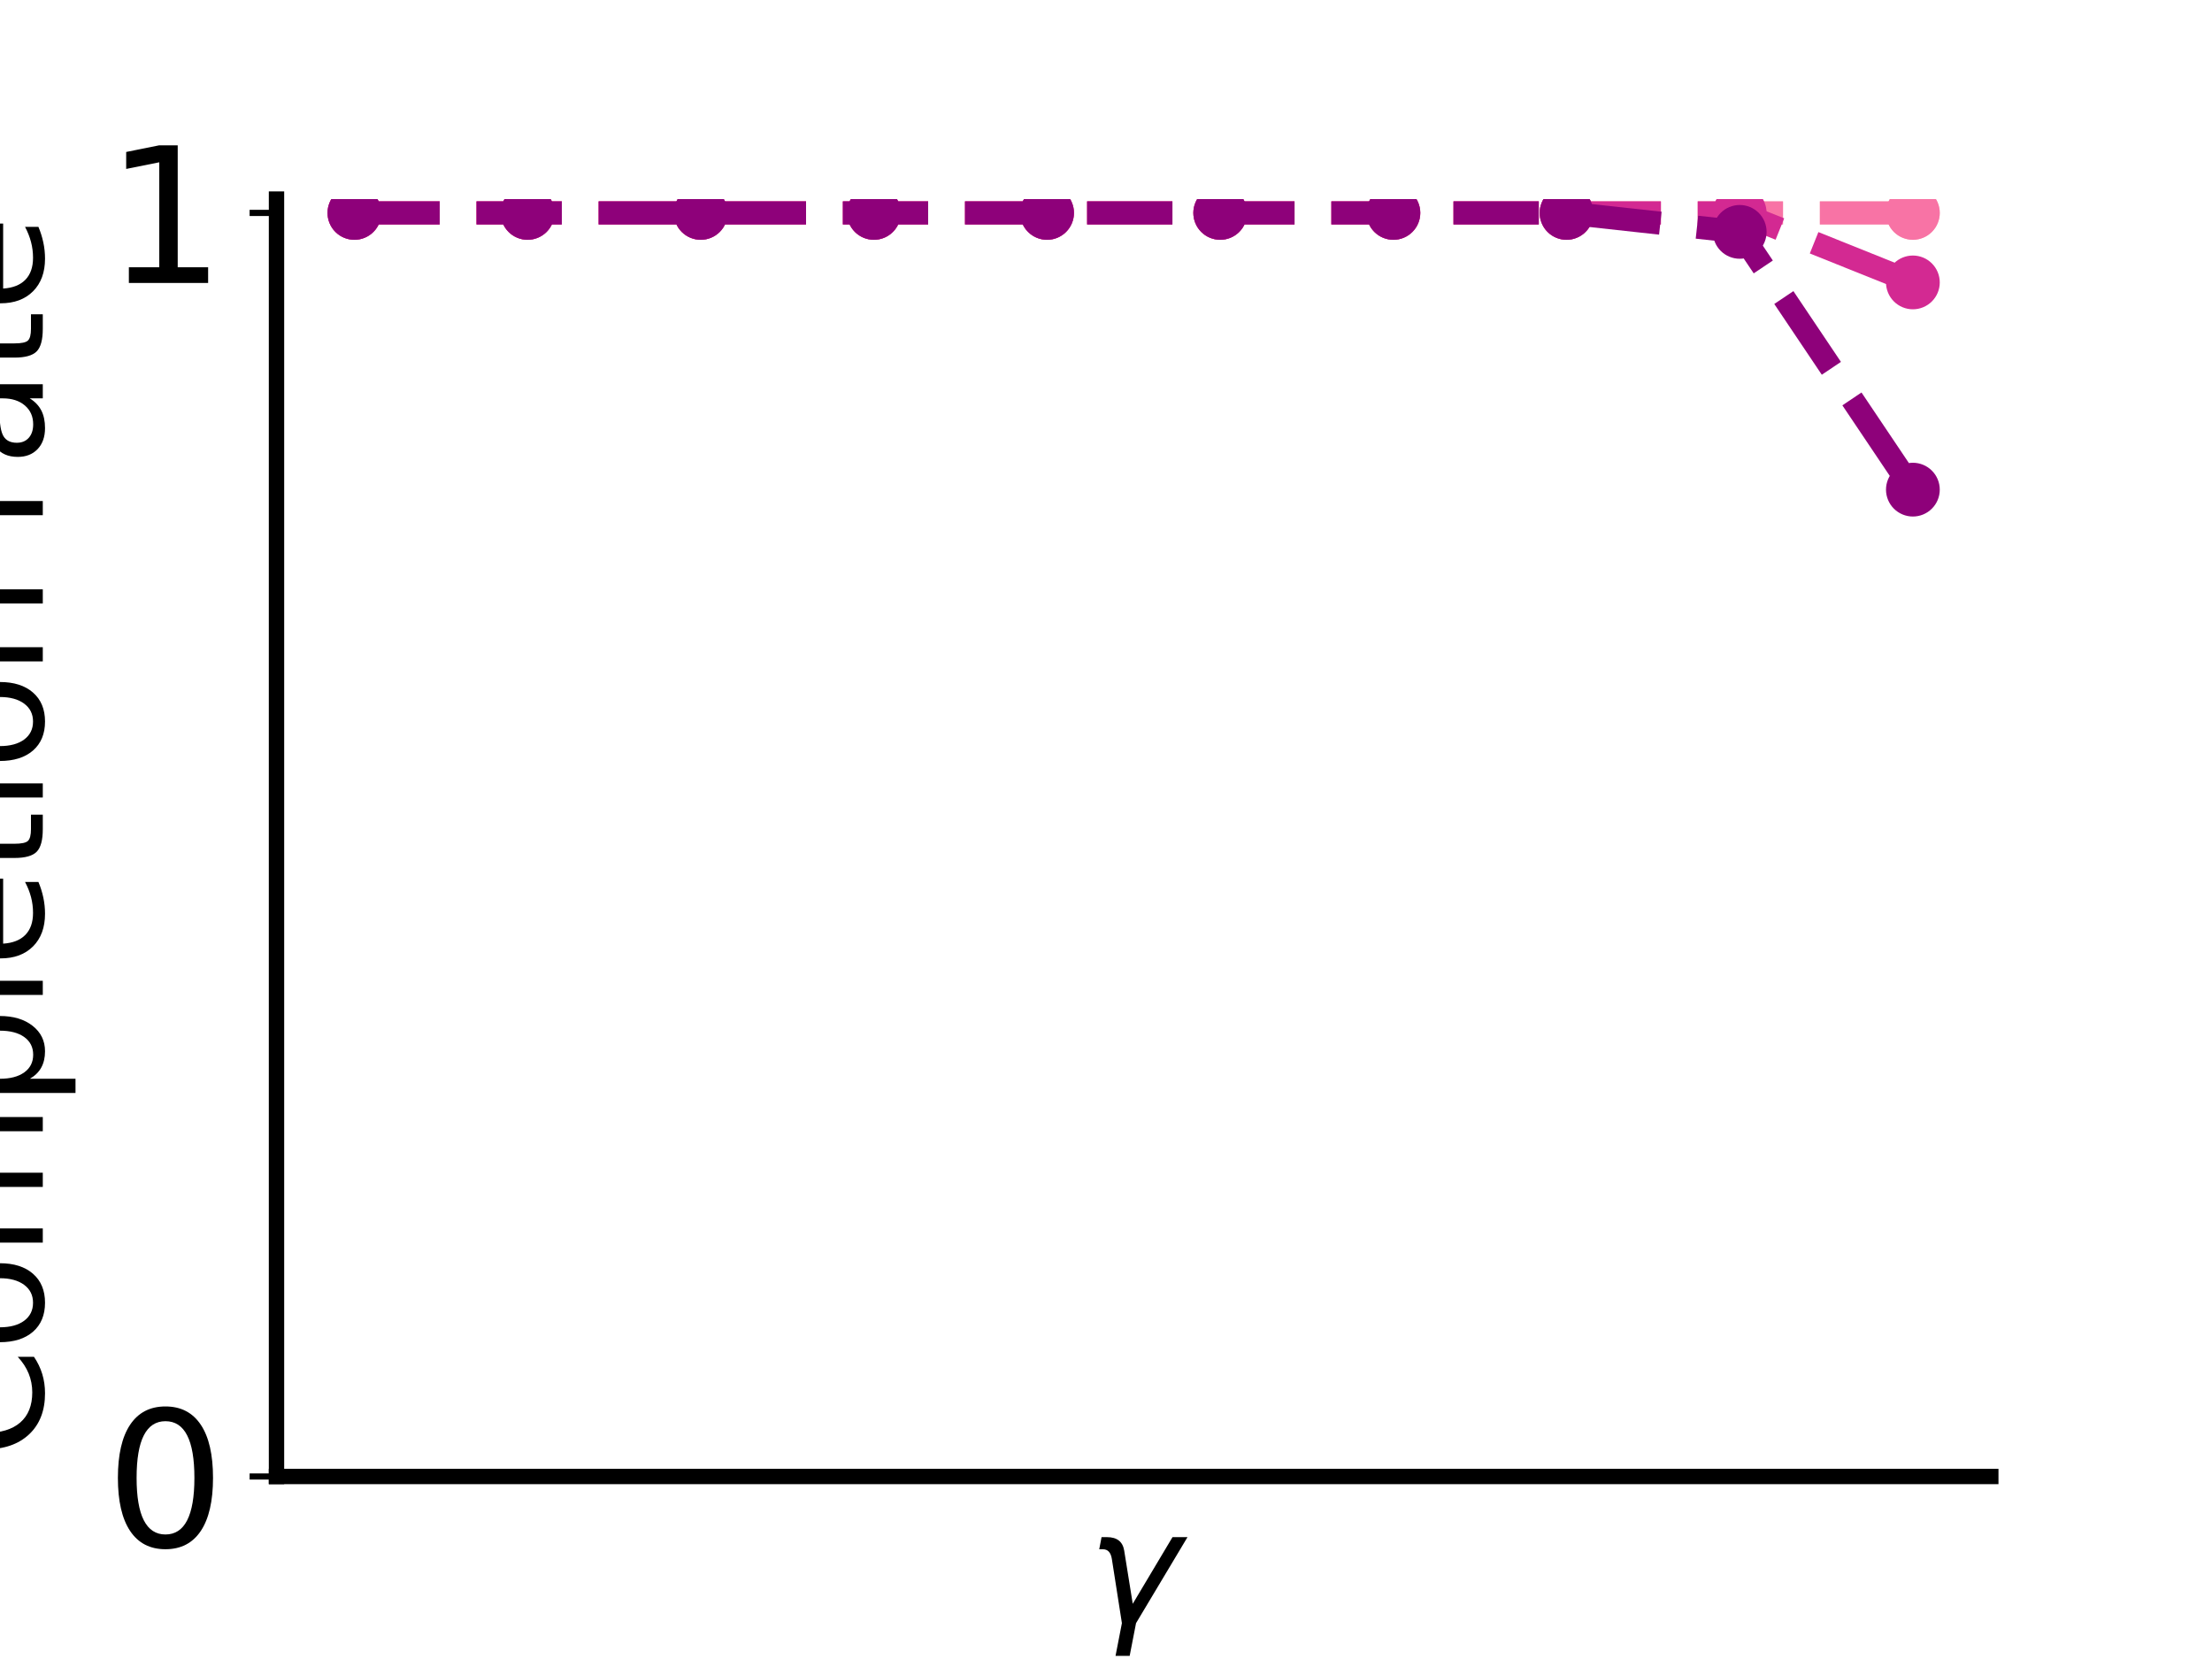 <?xml version="1.0" encoding="utf-8" standalone="no"?>
<!DOCTYPE svg PUBLIC "-//W3C//DTD SVG 1.1//EN"
  "http://www.w3.org/Graphics/SVG/1.1/DTD/svg11.dtd">
<svg xmlns:xlink="http://www.w3.org/1999/xlink" width="288pt" height="216pt" viewBox="0 0 288 216" xmlns="http://www.w3.org/2000/svg" version="1.1">
 <defs>
  <style type="text/css">*{stroke-linejoin: round; stroke-linecap: butt}</style>
 </defs>
 <g id="figure_1">
  <g id="patch_1">
   <path d="M 0 216 
L 288 216 
L 288 0 
L 0 0 
z
" style="fill: #ffffff"/>
  </g>
  <g id="axes_1">
   <g id="patch_2">
    <path d="M 36 192.24 
L 259.2 192.24 
L 259.2 25.92 
L 36 25.92 
z
" style="fill: #ffffff"/>
   </g>
   <g id="matplotlib.axis_1">
    <g id="text_1">
     <!-- $\gamma$ -->
     <g transform="translate(141.6 211.396) scale(0.2 -0.2)">
      <defs>
       <path id="DejaVuSans-Oblique-3b3" d="M 1491 2950 
L 1838 788 
L 3456 3500 
L 4066 3500 
L 1972 0 
L 1713 -1331 
L 1138 -1331 
L 1397 0 
L 988 2613 
Q 925 3006 628 3006 
L 475 3006 
L 569 3500 
L 788 3500 
Q 1403 3500 1491 2950 
z
" transform="scale(0.016)"/>
      </defs>
      <use xlink:href="#DejaVuSans-Oblique-3b3" transform="translate(0 0.312)"/>
     </g>
    </g>
   </g>
   <g id="matplotlib.axis_2">
    <g id="ytick_1">
     <g id="line2d_1">
      <defs>
       <path id="m5348ef28ec" d="M 0 0 
L -3.5 0 
" style="stroke: #000000; stroke-width: 0.8"/>
      </defs>
      <g>
       <use xlink:href="#m5348ef28ec" x="36" y="192.24" style="stroke: #000000; stroke-width: 0.8"/>
      </g>
     </g>
     <g id="text_2">
      <!-- 0 -->
      <g transform="translate(13.73 201.358) scale(0.24 -0.24)">
       <defs>
        <path id="DejaVuSans-30" d="M 2034 4250 
Q 1547 4250 1301 3770 
Q 1056 3291 1056 2328 
Q 1056 1369 1301 889 
Q 1547 409 2034 409 
Q 2525 409 2770 889 
Q 3016 1369 3016 2328 
Q 3016 3291 2770 3770 
Q 2525 4250 2034 4250 
z
M 2034 4750 
Q 2819 4750 3233 4129 
Q 3647 3509 3647 2328 
Q 3647 1150 3233 529 
Q 2819 -91 2034 -91 
Q 1250 -91 836 529 
Q 422 1150 422 2328 
Q 422 3509 836 4129 
Q 1250 4750 2034 4750 
z
" transform="scale(0.016)"/>
       </defs>
       <use xlink:href="#DejaVuSans-30"/>
      </g>
     </g>
    </g>
    <g id="ytick_2">
     <g id="line2d_2">
      <g>
       <use xlink:href="#m5348ef28ec" x="36" y="27.721" style="stroke: #000000; stroke-width: 0.8"/>
      </g>
     </g>
     <g id="text_3">
      <!-- 1 -->
      <g transform="translate(13.73 36.84) scale(0.24 -0.24)">
       <defs>
        <path id="DejaVuSans-31" d="M 794 531 
L 1825 531 
L 1825 4091 
L 703 3866 
L 703 4441 
L 1819 4666 
L 2450 4666 
L 2450 531 
L 3481 531 
L 3481 0 
L 794 0 
L 794 531 
z
" transform="scale(0.016)"/>
       </defs>
       <use xlink:href="#DejaVuSans-31"/>
      </g>
     </g>
    </g>
    <g id="text_4">
     <!-- Completion rate -->
     <g transform="translate(5.571 189.847) rotate(-90) scale(0.2 -0.2)">
      <defs>
       <path id="DejaVuSans-43" d="M 4122 4306 
L 4122 3641 
Q 3803 3938 3442 4084 
Q 3081 4231 2675 4231 
Q 1875 4231 1450 3742 
Q 1025 3253 1025 2328 
Q 1025 1406 1450 917 
Q 1875 428 2675 428 
Q 3081 428 3442 575 
Q 3803 722 4122 1019 
L 4122 359 
Q 3791 134 3420 21 
Q 3050 -91 2638 -91 
Q 1578 -91 968 557 
Q 359 1206 359 2328 
Q 359 3453 968 4101 
Q 1578 4750 2638 4750 
Q 3056 4750 3426 4639 
Q 3797 4528 4122 4306 
z
" transform="scale(0.016)"/>
       <path id="DejaVuSans-6f" d="M 1959 3097 
Q 1497 3097 1228 2736 
Q 959 2375 959 1747 
Q 959 1119 1226 758 
Q 1494 397 1959 397 
Q 2419 397 2687 759 
Q 2956 1122 2956 1747 
Q 2956 2369 2687 2733 
Q 2419 3097 1959 3097 
z
M 1959 3584 
Q 2709 3584 3137 3096 
Q 3566 2609 3566 1747 
Q 3566 888 3137 398 
Q 2709 -91 1959 -91 
Q 1206 -91 779 398 
Q 353 888 353 1747 
Q 353 2609 779 3096 
Q 1206 3584 1959 3584 
z
" transform="scale(0.016)"/>
       <path id="DejaVuSans-6d" d="M 3328 2828 
Q 3544 3216 3844 3400 
Q 4144 3584 4550 3584 
Q 5097 3584 5394 3201 
Q 5691 2819 5691 2113 
L 5691 0 
L 5113 0 
L 5113 2094 
Q 5113 2597 4934 2840 
Q 4756 3084 4391 3084 
Q 3944 3084 3684 2787 
Q 3425 2491 3425 1978 
L 3425 0 
L 2847 0 
L 2847 2094 
Q 2847 2600 2669 2842 
Q 2491 3084 2119 3084 
Q 1678 3084 1418 2786 
Q 1159 2488 1159 1978 
L 1159 0 
L 581 0 
L 581 3500 
L 1159 3500 
L 1159 2956 
Q 1356 3278 1631 3431 
Q 1906 3584 2284 3584 
Q 2666 3584 2933 3390 
Q 3200 3197 3328 2828 
z
" transform="scale(0.016)"/>
       <path id="DejaVuSans-70" d="M 1159 525 
L 1159 -1331 
L 581 -1331 
L 581 3500 
L 1159 3500 
L 1159 2969 
Q 1341 3281 1617 3432 
Q 1894 3584 2278 3584 
Q 2916 3584 3314 3078 
Q 3713 2572 3713 1747 
Q 3713 922 3314 415 
Q 2916 -91 2278 -91 
Q 1894 -91 1617 61 
Q 1341 213 1159 525 
z
M 3116 1747 
Q 3116 2381 2855 2742 
Q 2594 3103 2138 3103 
Q 1681 3103 1420 2742 
Q 1159 2381 1159 1747 
Q 1159 1113 1420 752 
Q 1681 391 2138 391 
Q 2594 391 2855 752 
Q 3116 1113 3116 1747 
z
" transform="scale(0.016)"/>
       <path id="DejaVuSans-6c" d="M 603 4863 
L 1178 4863 
L 1178 0 
L 603 0 
L 603 4863 
z
" transform="scale(0.016)"/>
       <path id="DejaVuSans-65" d="M 3597 1894 
L 3597 1613 
L 953 1613 
Q 991 1019 1311 708 
Q 1631 397 2203 397 
Q 2534 397 2845 478 
Q 3156 559 3463 722 
L 3463 178 
Q 3153 47 2828 -22 
Q 2503 -91 2169 -91 
Q 1331 -91 842 396 
Q 353 884 353 1716 
Q 353 2575 817 3079 
Q 1281 3584 2069 3584 
Q 2775 3584 3186 3129 
Q 3597 2675 3597 1894 
z
M 3022 2063 
Q 3016 2534 2758 2815 
Q 2500 3097 2075 3097 
Q 1594 3097 1305 2825 
Q 1016 2553 972 2059 
L 3022 2063 
z
" transform="scale(0.016)"/>
       <path id="DejaVuSans-74" d="M 1172 4494 
L 1172 3500 
L 2356 3500 
L 2356 3053 
L 1172 3053 
L 1172 1153 
Q 1172 725 1289 603 
Q 1406 481 1766 481 
L 2356 481 
L 2356 0 
L 1766 0 
Q 1100 0 847 248 
Q 594 497 594 1153 
L 594 3053 
L 172 3053 
L 172 3500 
L 594 3500 
L 594 4494 
L 1172 4494 
z
" transform="scale(0.016)"/>
       <path id="DejaVuSans-69" d="M 603 3500 
L 1178 3500 
L 1178 0 
L 603 0 
L 603 3500 
z
M 603 4863 
L 1178 4863 
L 1178 4134 
L 603 4134 
L 603 4863 
z
" transform="scale(0.016)"/>
       <path id="DejaVuSans-6e" d="M 3513 2113 
L 3513 0 
L 2938 0 
L 2938 2094 
Q 2938 2591 2744 2837 
Q 2550 3084 2163 3084 
Q 1697 3084 1428 2787 
Q 1159 2491 1159 1978 
L 1159 0 
L 581 0 
L 581 3500 
L 1159 3500 
L 1159 2956 
Q 1366 3272 1645 3428 
Q 1925 3584 2291 3584 
Q 2894 3584 3203 3211 
Q 3513 2838 3513 2113 
z
" transform="scale(0.016)"/>
       <path id="DejaVuSans-20" transform="scale(0.016)"/>
       <path id="DejaVuSans-72" d="M 2631 2963 
Q 2534 3019 2420 3045 
Q 2306 3072 2169 3072 
Q 1681 3072 1420 2755 
Q 1159 2438 1159 1844 
L 1159 0 
L 581 0 
L 581 3500 
L 1159 3500 
L 1159 2956 
Q 1341 3275 1631 3429 
Q 1922 3584 2338 3584 
Q 2397 3584 2469 3576 
Q 2541 3569 2628 3553 
L 2631 2963 
z
" transform="scale(0.016)"/>
       <path id="DejaVuSans-61" d="M 2194 1759 
Q 1497 1759 1228 1600 
Q 959 1441 959 1056 
Q 959 750 1161 570 
Q 1363 391 1709 391 
Q 2188 391 2477 730 
Q 2766 1069 2766 1631 
L 2766 1759 
L 2194 1759 
z
M 3341 1997 
L 3341 0 
L 2766 0 
L 2766 531 
Q 2569 213 2275 61 
Q 1981 -91 1556 -91 
Q 1019 -91 701 211 
Q 384 513 384 1019 
Q 384 1609 779 1909 
Q 1175 2209 1959 2209 
L 2766 2209 
L 2766 2266 
Q 2766 2663 2505 2880 
Q 2244 3097 1772 3097 
Q 1472 3097 1187 3025 
Q 903 2953 641 2809 
L 641 3341 
Q 956 3463 1253 3523 
Q 1550 3584 1831 3584 
Q 2591 3584 2966 3190 
Q 3341 2797 3341 1997 
z
" transform="scale(0.016)"/>
      </defs>
      <use xlink:href="#DejaVuSans-43"/>
      <use xlink:href="#DejaVuSans-6f" x="69.824"/>
      <use xlink:href="#DejaVuSans-6d" x="131.006"/>
      <use xlink:href="#DejaVuSans-70" x="228.418"/>
      <use xlink:href="#DejaVuSans-6c" x="291.895"/>
      <use xlink:href="#DejaVuSans-65" x="319.678"/>
      <use xlink:href="#DejaVuSans-74" x="381.201"/>
      <use xlink:href="#DejaVuSans-69" x="420.41"/>
      <use xlink:href="#DejaVuSans-6f" x="448.193"/>
      <use xlink:href="#DejaVuSans-6e" x="509.375"/>
      <use xlink:href="#DejaVuSans-20" x="572.754"/>
      <use xlink:href="#DejaVuSans-72" x="604.541"/>
      <use xlink:href="#DejaVuSans-61" x="645.654"/>
      <use xlink:href="#DejaVuSans-74" x="706.934"/>
      <use xlink:href="#DejaVuSans-65" x="746.143"/>
     </g>
    </g>
   </g>
   <g id="line2d_3">
    <path d="M 46.145 27.721 
L 68.691 27.721 
L 91.236 27.721 
L 113.782 27.721 
L 136.327 27.721 
L 158.873 27.721 
L 181.418 27.721 
L 203.964 27.721 
L 226.509 27.721 
L 249.055 27.721 
" clip-path="url(#p1e65ff5079)" style="fill: none; stroke-dasharray: 11.1,4.8; stroke-dashoffset: 0; stroke: #fbb6bc; stroke-width: 3"/>
    <defs>
     <path id="mb17326bcfb" d="M 0 3 
C 0.796 3 1.559 2.684 2.121 2.121 
C 2.684 1.559 3 0.796 3 0 
C 3 -0.796 2.684 -1.559 2.121 -2.121 
C 1.559 -2.684 0.796 -3 0 -3 
C -0.796 -3 -1.559 -2.684 -2.121 -2.121 
C -2.684 -1.559 -3 -0.796 -3 0 
C -3 0.796 -2.684 1.559 -2.121 2.121 
C -1.559 2.684 -0.796 3 0 3 
z
" style="stroke: #fbb6bc"/>
    </defs>
    <g clip-path="url(#p1e65ff5079)">
     <use xlink:href="#mb17326bcfb" x="46.145" y="27.721" style="fill: #fbb6bc; stroke: #fbb6bc"/>
     <use xlink:href="#mb17326bcfb" x="68.691" y="27.721" style="fill: #fbb6bc; stroke: #fbb6bc"/>
     <use xlink:href="#mb17326bcfb" x="91.236" y="27.721" style="fill: #fbb6bc; stroke: #fbb6bc"/>
     <use xlink:href="#mb17326bcfb" x="113.782" y="27.721" style="fill: #fbb6bc; stroke: #fbb6bc"/>
     <use xlink:href="#mb17326bcfb" x="136.327" y="27.721" style="fill: #fbb6bc; stroke: #fbb6bc"/>
     <use xlink:href="#mb17326bcfb" x="158.873" y="27.721" style="fill: #fbb6bc; stroke: #fbb6bc"/>
     <use xlink:href="#mb17326bcfb" x="181.418" y="27.721" style="fill: #fbb6bc; stroke: #fbb6bc"/>
     <use xlink:href="#mb17326bcfb" x="203.964" y="27.721" style="fill: #fbb6bc; stroke: #fbb6bc"/>
     <use xlink:href="#mb17326bcfb" x="226.509" y="27.721" style="fill: #fbb6bc; stroke: #fbb6bc"/>
     <use xlink:href="#mb17326bcfb" x="249.055" y="27.721" style="fill: #fbb6bc; stroke: #fbb6bc"/>
    </g>
   </g>
   <g id="line2d_4">
    <path d="M 46.145 27.721 
L 68.691 27.721 
L 91.236 27.721 
L 113.782 27.721 
L 136.327 27.721 
L 158.873 27.721 
L 181.418 27.721 
L 203.964 27.721 
L 226.509 27.721 
L 249.055 27.721 
" clip-path="url(#p1e65ff5079)" style="fill: none; stroke-dasharray: 11.1,4.8; stroke-dashoffset: 0; stroke: #f873a5; stroke-width: 3"/>
    <defs>
     <path id="mfe491cb6b7" d="M 0 3 
C 0.796 3 1.559 2.684 2.121 2.121 
C 2.684 1.559 3 0.796 3 0 
C 3 -0.796 2.684 -1.559 2.121 -2.121 
C 1.559 -2.684 0.796 -3 0 -3 
C -0.796 -3 -1.559 -2.684 -2.121 -2.121 
C -2.684 -1.559 -3 -0.796 -3 0 
C -3 0.796 -2.684 1.559 -2.121 2.121 
C -1.559 2.684 -0.796 3 0 3 
z
" style="stroke: #f873a5"/>
    </defs>
    <g clip-path="url(#p1e65ff5079)">
     <use xlink:href="#mfe491cb6b7" x="46.145" y="27.721" style="fill: #f873a5; stroke: #f873a5"/>
     <use xlink:href="#mfe491cb6b7" x="68.691" y="27.721" style="fill: #f873a5; stroke: #f873a5"/>
     <use xlink:href="#mfe491cb6b7" x="91.236" y="27.721" style="fill: #f873a5; stroke: #f873a5"/>
     <use xlink:href="#mfe491cb6b7" x="113.782" y="27.721" style="fill: #f873a5; stroke: #f873a5"/>
     <use xlink:href="#mfe491cb6b7" x="136.327" y="27.721" style="fill: #f873a5; stroke: #f873a5"/>
     <use xlink:href="#mfe491cb6b7" x="158.873" y="27.721" style="fill: #f873a5; stroke: #f873a5"/>
     <use xlink:href="#mfe491cb6b7" x="181.418" y="27.721" style="fill: #f873a5; stroke: #f873a5"/>
     <use xlink:href="#mfe491cb6b7" x="203.964" y="27.721" style="fill: #f873a5; stroke: #f873a5"/>
     <use xlink:href="#mfe491cb6b7" x="226.509" y="27.721" style="fill: #f873a5; stroke: #f873a5"/>
     <use xlink:href="#mfe491cb6b7" x="249.055" y="27.721" style="fill: #f873a5; stroke: #f873a5"/>
    </g>
   </g>
   <g id="line2d_5">
    <path d="M 46.145 27.721 
L 68.691 27.721 
L 91.236 27.721 
L 113.782 27.721 
L 136.327 27.721 
L 158.873 27.721 
L 181.418 27.721 
L 203.964 27.721 
L 226.509 27.721 
L 249.055 36.77 
" clip-path="url(#p1e65ff5079)" style="fill: none; stroke-dasharray: 11.1,4.8; stroke-dashoffset: 0; stroke: #d32992; stroke-width: 3"/>
    <defs>
     <path id="m786b78abe0" d="M 0 3 
C 0.796 3 1.559 2.684 2.121 2.121 
C 2.684 1.559 3 0.796 3 0 
C 3 -0.796 2.684 -1.559 2.121 -2.121 
C 1.559 -2.684 0.796 -3 0 -3 
C -0.796 -3 -1.559 -2.684 -2.121 -2.121 
C -2.684 -1.559 -3 -0.796 -3 0 
C -3 0.796 -2.684 1.559 -2.121 2.121 
C -1.559 2.684 -0.796 3 0 3 
z
" style="stroke: #d32992"/>
    </defs>
    <g clip-path="url(#p1e65ff5079)">
     <use xlink:href="#m786b78abe0" x="46.145" y="27.721" style="fill: #d32992; stroke: #d32992"/>
     <use xlink:href="#m786b78abe0" x="68.691" y="27.721" style="fill: #d32992; stroke: #d32992"/>
     <use xlink:href="#m786b78abe0" x="91.236" y="27.721" style="fill: #d32992; stroke: #d32992"/>
     <use xlink:href="#m786b78abe0" x="113.782" y="27.721" style="fill: #d32992; stroke: #d32992"/>
     <use xlink:href="#m786b78abe0" x="136.327" y="27.721" style="fill: #d32992; stroke: #d32992"/>
     <use xlink:href="#m786b78abe0" x="158.873" y="27.721" style="fill: #d32992; stroke: #d32992"/>
     <use xlink:href="#m786b78abe0" x="181.418" y="27.721" style="fill: #d32992; stroke: #d32992"/>
     <use xlink:href="#m786b78abe0" x="203.964" y="27.721" style="fill: #d32992; stroke: #d32992"/>
     <use xlink:href="#m786b78abe0" x="226.509" y="27.721" style="fill: #d32992; stroke: #d32992"/>
     <use xlink:href="#m786b78abe0" x="249.055" y="36.77" style="fill: #d32992; stroke: #d32992"/>
    </g>
   </g>
   <g id="line2d_6">
    <path d="M 46.145 27.721 
L 68.691 27.721 
L 91.236 27.721 
L 113.782 27.721 
L 136.327 27.721 
L 158.873 27.721 
L 181.418 27.721 
L 203.964 27.721 
L 226.509 30.189 
L 249.055 63.751 
" clip-path="url(#p1e65ff5079)" style="fill: none; stroke-dasharray: 11.1,4.8; stroke-dashoffset: 0; stroke: #8e017a; stroke-width: 3"/>
    <defs>
     <path id="mfcd6a4062a" d="M 0 3 
C 0.796 3 1.559 2.684 2.121 2.121 
C 2.684 1.559 3 0.796 3 0 
C 3 -0.796 2.684 -1.559 2.121 -2.121 
C 1.559 -2.684 0.796 -3 0 -3 
C -0.796 -3 -1.559 -2.684 -2.121 -2.121 
C -2.684 -1.559 -3 -0.796 -3 0 
C -3 0.796 -2.684 1.559 -2.121 2.121 
C -1.559 2.684 -0.796 3 0 3 
z
" style="stroke: #8e017a"/>
    </defs>
    <g clip-path="url(#p1e65ff5079)">
     <use xlink:href="#mfcd6a4062a" x="46.145" y="27.721" style="fill: #8e017a; stroke: #8e017a"/>
     <use xlink:href="#mfcd6a4062a" x="68.691" y="27.721" style="fill: #8e017a; stroke: #8e017a"/>
     <use xlink:href="#mfcd6a4062a" x="91.236" y="27.721" style="fill: #8e017a; stroke: #8e017a"/>
     <use xlink:href="#mfcd6a4062a" x="113.782" y="27.721" style="fill: #8e017a; stroke: #8e017a"/>
     <use xlink:href="#mfcd6a4062a" x="136.327" y="27.721" style="fill: #8e017a; stroke: #8e017a"/>
     <use xlink:href="#mfcd6a4062a" x="158.873" y="27.721" style="fill: #8e017a; stroke: #8e017a"/>
     <use xlink:href="#mfcd6a4062a" x="181.418" y="27.721" style="fill: #8e017a; stroke: #8e017a"/>
     <use xlink:href="#mfcd6a4062a" x="203.964" y="27.721" style="fill: #8e017a; stroke: #8e017a"/>
     <use xlink:href="#mfcd6a4062a" x="226.509" y="30.189" style="fill: #8e017a; stroke: #8e017a"/>
     <use xlink:href="#mfcd6a4062a" x="249.055" y="63.751" style="fill: #8e017a; stroke: #8e017a"/>
    </g>
   </g>
   <g id="patch_3">
    <path d="M 36 192.24 
L 36 25.92 
" style="fill: none; stroke: #000000; stroke-width: 2; stroke-linejoin: miter; stroke-linecap: square"/>
   </g>
   <g id="patch_4">
    <path d="M 36 192.24 
L 259.2 192.24 
" style="fill: none; stroke: #000000; stroke-width: 2; stroke-linejoin: miter; stroke-linecap: square"/>
   </g>
  </g>
 </g>
 <defs>
  <clipPath id="p1e65ff5079">
   <rect x="36" y="25.92" width="223.2" height="166.32"/>
  </clipPath>
 </defs>
</svg>
